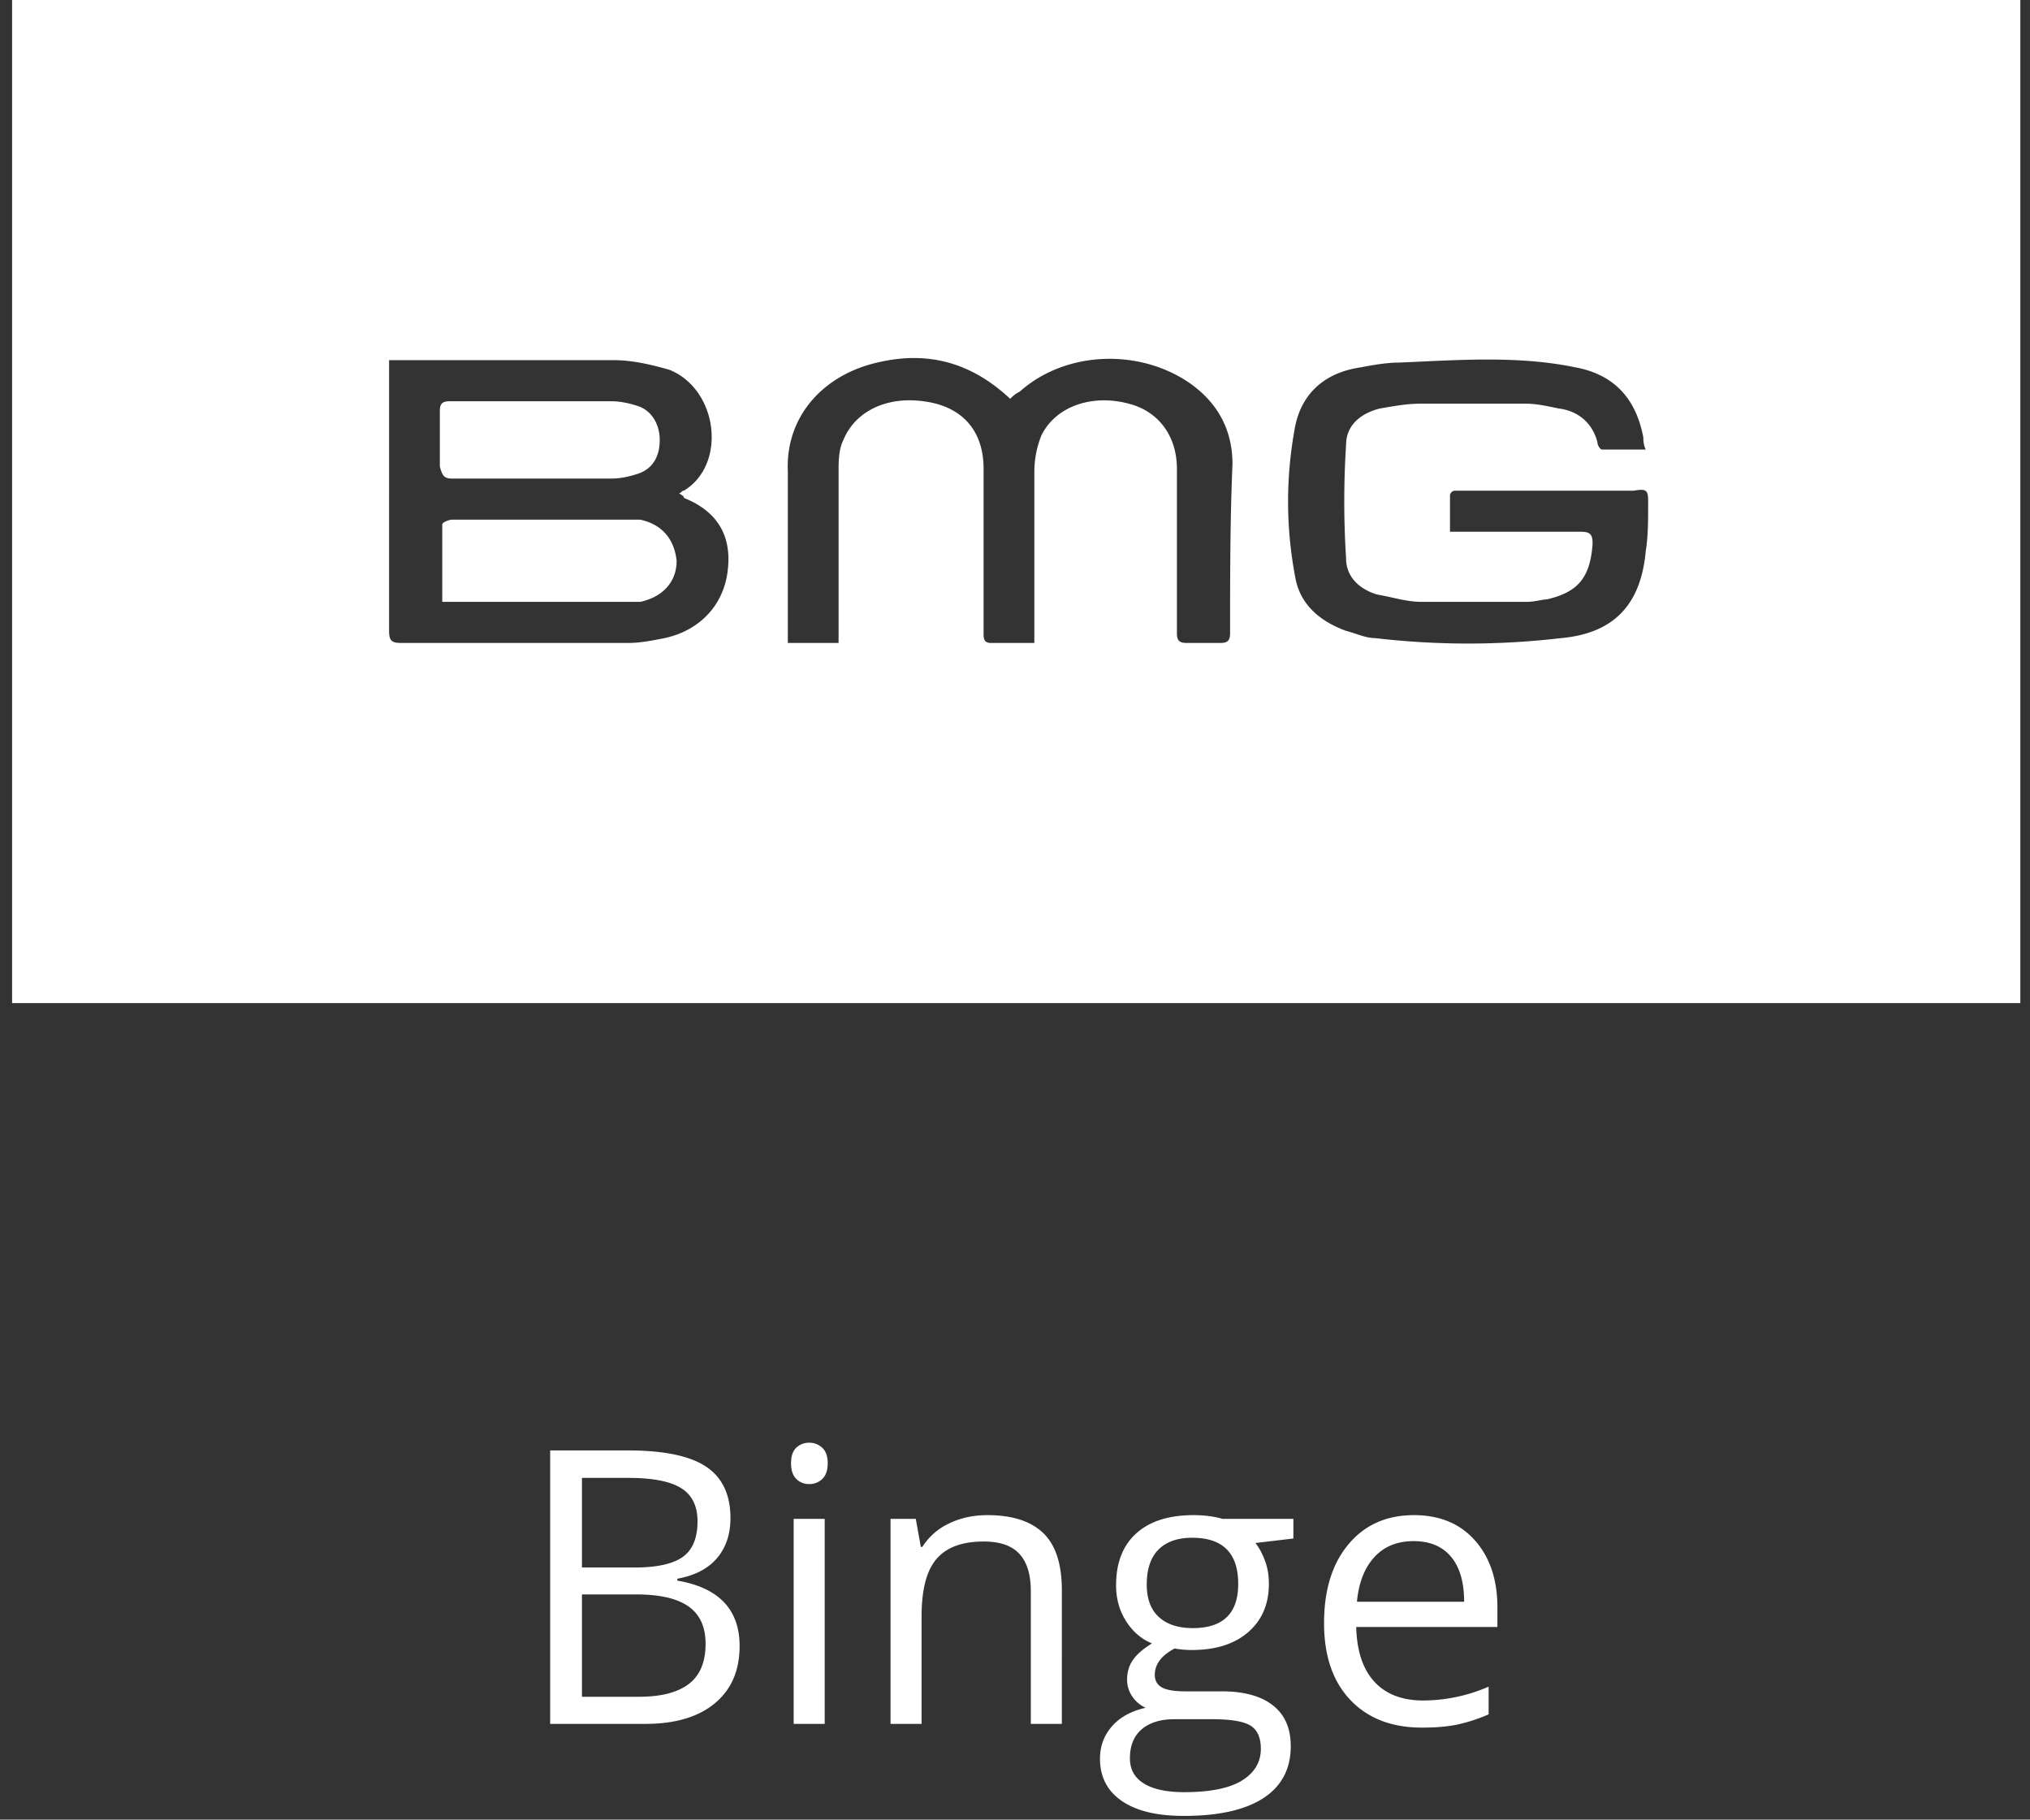 <svg xmlns="http://www.w3.org/2000/svg" width="106" height="95" viewBox="0 0 106 95">
    <rect x="0" y="0" width="106" height="95" fill="#333333" stroke="none"/>
    <g fill="#FFF" fill-rule="evenodd">
        <g fill-rule="nonzero">
            <path d="M33.44 27.131H23.598c-.127 0-.505.126-.505.252v4.038H33.44c1.136-.252 1.893-1.01 1.893-2.145-.126-1.136-.757-1.893-1.893-2.145M23.598 24.986h8.328c.505 0 1.01-.126 1.388-.253.757-.252 1.136-.883 1.136-1.766 0-.757-.379-1.515-1.136-1.767-.378-.126-.883-.252-1.388-.252h-8.455c-.378 0-.504.126-.504.504v2.903c.126.505.252.63.63.63"/>
            <path d="M.631 52.369h104.864V0H.631v52.369zm37.352-22.462c-.252 1.767-1.514 3.029-3.28 3.407-.632.126-1.263.253-1.893.253H20.948c-.505 0-.631-.127-.631-.631V18.803H32.052c1.01 0 2.02.252 2.903.504 2.524 1.01 3.028 4.922.757 6.31-.126 0-.126.126-.252.126.126.126.252.126.252.252 1.893.757 2.524 2.145 2.271 3.912zm26.248 3.155c0 .378-.126.505-.505.505H61.96c-.379 0-.505-.127-.505-.505V24.48c0-1.767-1.01-3.029-2.524-3.407-1.893-.505-3.786.126-4.543 1.64a5.063 5.063 0 0 0-.378 1.893V33.567h-2.272c-.378 0-.378-.253-.378-.505V24.48c0-2.02-1.136-3.281-3.155-3.533-1.893-.253-3.534.504-4.165 2.019-.252.504-.252 1.135-.252 1.64V33.567h-2.65v-8.96c-.126-2.902 1.893-5.047 4.67-5.678 2.65-.631 4.92 0 6.94 1.892.126-.126.252-.252.504-.378 2.398-2.145 6.31-2.272 8.96-.379 1.388 1.01 2.145 2.398 2.145 4.165-.126 2.902-.126 5.93-.126 8.833zm21.83-6.688c0 .757 0 1.64-.125 2.397-.253 2.777-1.64 4.29-4.417 4.543a41.708 41.708 0 0 1-9.717 0c-.504 0-1.01-.252-1.514-.378-1.388-.505-2.398-1.388-2.65-2.776-.505-2.65-.505-5.3 0-7.95.379-1.767 1.64-2.777 3.407-3.029.631-.126 1.388-.252 2.02-.252 3.028-.127 6.183-.379 9.211.252 2.02.379 3.155 1.64 3.534 3.66 0 .126 0 .378.126.63h-2.272c-.126 0-.252-.252-.252-.378-.252-1.01-1.01-1.64-2.02-1.767-.63-.126-1.135-.252-1.766-.252H74.2c-.757 0-1.388.126-2.145.252-1.01.253-1.767.884-1.767 1.893a46.506 46.506 0 0 0 0 5.931c0 1.01.757 1.64 1.64 1.893.758.126 1.515.378 2.272.378h5.552c.379 0 .758-.126 1.01-.126 1.64-.378 2.271-1.135 2.398-2.902 0-.505-.127-.631-.631-.631H75.714v-1.893c0-.126.126-.252.253-.252H85.305c.757-.127.757 0 .757.757z"/>
        </g>
        <path d="M28.728 75.723h4.033c1.894 0 3.265.283 4.111.85.846.566 1.27 1.46 1.27 2.685 0 .846-.236 1.544-.708 2.095-.472.55-1.16.906-2.066 1.069v.098c2.168.37 3.252 1.51 3.252 3.418 0 1.276-.431 2.272-1.294 2.988-.862.716-2.069 1.074-3.618 1.074h-4.98V75.723zm1.66 6.113h2.734c1.172 0 2.015-.184 2.53-.552.514-.368.77-.988.77-1.86 0-.801-.286-1.379-.859-1.734-.572-.354-1.484-.532-2.734-.532h-2.441v4.678zm0 1.406v5.342h2.978c1.153 0 2.02-.223 2.603-.669.582-.446.874-1.144.874-2.095 0-.885-.298-1.536-.894-1.953-.595-.416-1.502-.625-2.72-.625h-2.841zM43.063 90h-1.62V79.297h1.62V90zm-1.757-13.604c0-.37.09-.642.273-.815a.956.956 0 0 1 .684-.259c.26 0 .485.088.674.264.188.176.283.446.283.81 0 .365-.095.637-.283.816a.946.946 0 0 1-.674.268.936.936 0 0 1-.684-.268c-.182-.18-.273-.45-.273-.816zM53.826 90v-6.924c0-.872-.2-1.523-.597-1.953-.397-.43-1.018-.644-1.865-.644-1.12 0-1.94.302-2.46.908-.522.605-.782 1.605-.782 2.998V90h-1.621V79.297h1.318l.264 1.465h.078a3.31 3.31 0 0 1 1.397-1.226c.599-.29 1.266-.434 2.002-.434 1.289 0 2.259.31 2.91.932.65.622.976 1.616.976 2.984V90h-1.62zm13.71-10.703v1.025l-1.982.235c.182.228.345.525.488.893.143.368.215.783.215 1.245 0 1.048-.358 1.885-1.074 2.51-.717.625-1.7.938-2.95.938-.319 0-.618-.026-.898-.079-.69.365-1.035.824-1.035 1.377 0 .293.12.51.361.65s.654.21 1.24.21h1.895c1.159 0 2.049.244 2.67.732.623.488.933 1.198.933 2.13 0 1.184-.475 2.087-1.425 2.71-.95.62-2.338.932-4.16.932-1.4 0-2.48-.26-3.238-.782-.758-.52-1.138-1.256-1.138-2.207 0-.65.209-1.214.625-1.689.417-.475 1.003-.798 1.758-.967a1.696 1.696 0 0 1-.688-.576 1.525 1.525 0 0 1-.279-.908c0-.39.105-.733.313-1.026.208-.293.537-.576.986-.85-.553-.227-1.004-.614-1.352-1.161-.349-.547-.523-1.172-.523-1.875 0-1.172.352-2.076 1.055-2.71.703-.635 1.7-.952 2.988-.952.56 0 1.065.065 1.514.195h3.701zm-8.535 12.5c0 .58.244 1.019.732 1.318.489.3 1.189.45 2.1.45 1.36 0 2.368-.204 3.022-.61.655-.408.982-.96.982-1.656 0-.58-.18-.982-.537-1.206-.358-.225-1.032-.337-2.022-.337h-1.943c-.736 0-1.309.176-1.719.527-.41.352-.615.856-.615 1.514zm.879-9.072c0 .748.211 1.315.635 1.699.423.384 1.012.576 1.767.576 1.582 0 2.373-.768 2.373-2.305 0-1.608-.8-2.412-2.402-2.412-.762 0-1.348.205-1.758.615-.41.41-.615 1.02-.615 1.827zm14.375 7.47c-1.582 0-2.83-.481-3.745-1.445-.915-.964-1.372-2.301-1.372-4.014 0-1.725.424-3.095 1.274-4.111.85-1.016 1.99-1.523 3.423-1.523 1.341 0 2.402.44 3.184 1.323.78.882 1.171 2.046 1.171 3.491v1.025h-7.373c.033 1.257.35 2.21.953 2.862.602.65 1.45.976 2.543.976a8.62 8.62 0 0 0 3.418-.722v1.445a8.579 8.579 0 0 1-1.626.532c-.51.108-1.127.161-1.85.161zm-.44-9.736c-.859 0-1.544.28-2.055.84-.511.56-.812 1.334-.904 2.324h5.596c0-1.022-.228-1.805-.683-2.349-.456-.543-1.107-.815-1.954-.815z"/>
    </g>
</svg>
